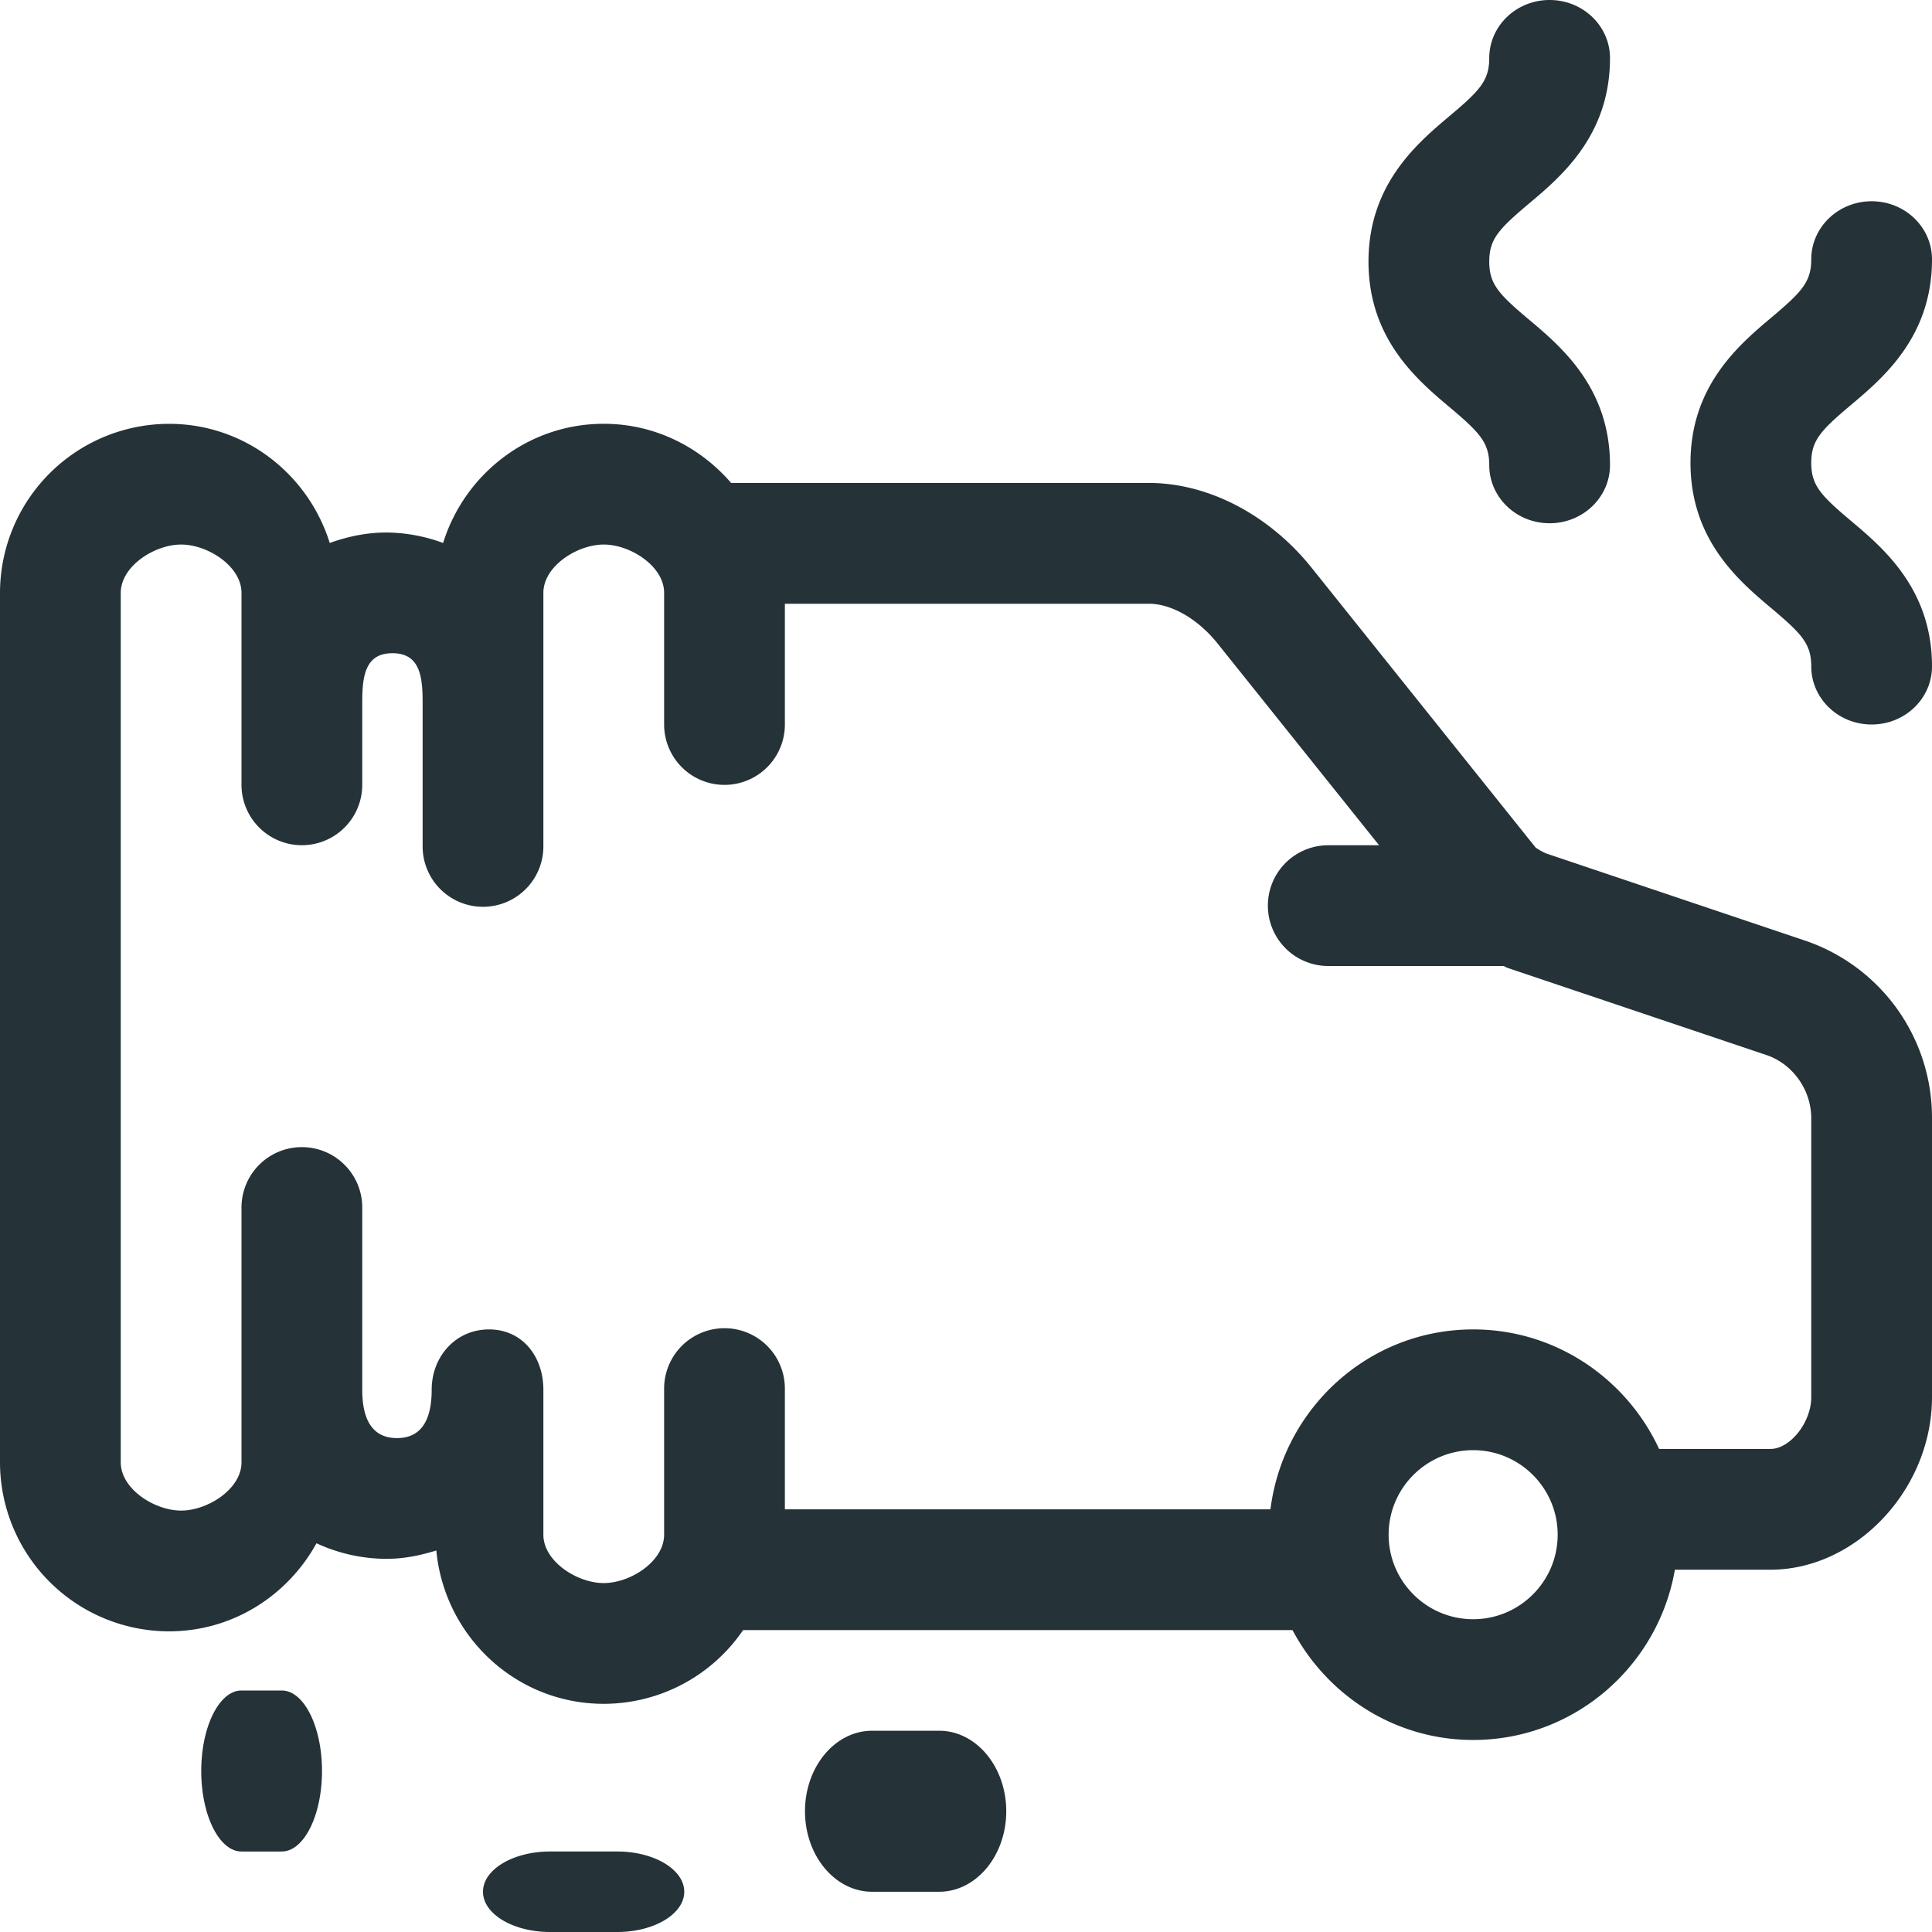 <svg width="48" height="48" fill="none" viewBox="0 0 48 48" xmlns="http://www.w3.org/2000/svg"><path fill-rule="evenodd" clip-rule="evenodd" d="M45 34.712c0 .626-.523 1.287-1.017 1.287H41.22c-.81-1.747-2.57-2.97-4.619-2.97-2.596 0-4.722 1.96-5.037 4.47H19.5v-3a1.5 1.5 0 00-3 0v3.63c0 .663-.838 1.202-1.5 1.202-.661 0-1.5-.539-1.5-1.202v-3.6c0-.828-.522-1.5-1.35-1.5-.828 0-1.425.672-1.425 1.5 0 .662-.2 1.2-.862 1.2-.662 0-.863-.538-.863-1.2V30a1.5 1.5 0 00-3 0v6.332c0 .661-.838 1.198-1.5 1.198-.661 0-1.5-.537-1.5-1.198V14.729c0-.661.839-1.2 1.5-1.2.662 0 1.5.539 1.5 1.2v4.77a1.5 1.5 0 103 0v-2.068c0-.663.089-1.202.75-1.202.662 0 .75.539.75 1.202v3.598a1.5 1.5 0 103 0v-6.3c0-.661.839-1.2 1.5-1.2.662 0 1.5.539 1.5 1.2V18a1.5 1.5 0 103 0v-3h9.045c.558 0 1.208.374 1.69.968l4.028 5.032H33a1.5 1.5 0 000 3h4.356c.04.015.07.038.111.051l6.413 2.159c.66.22 1.12.867 1.12 1.573v6.93zm-8.4 5.517c-1.158 0-2.1-.942-2.1-2.1 0-1.158.942-2.1 2.1-2.1 1.158 0 2.1.942 2.1 2.1 0 1.158-.942 2.1-2.1 2.1zm8.234-16.864l-6.416-2.16a1.433 1.433 0 01-.265-.147l-5.582-6.972c-1.057-1.307-2.563-2.087-4.026-2.087h-10.38c-.77-.892-1.896-1.47-3.165-1.47-1.88 0-3.459 1.253-3.991 2.961a4.147 4.147 0 00-1.409-.26c-.496 0-.966.101-1.408.26-.533-1.708-2.11-2.96-3.992-2.96a4.205 4.205 0 00-4.2 4.2v21.6a4.203 4.203 0 004.2 4.2c1.583 0 2.948-.89 3.663-2.188a4.159 4.159 0 001.737.387c.435 0 .846-.085 1.24-.208.202 2.131 1.978 3.81 4.16 3.81a4.194 4.194 0 003.462-1.832h13.65c.857 1.616 2.537 2.73 4.488 2.73 2.514 0 4.596-1.833 5.012-4.23h2.371C46.123 39 48 36.995 48 34.712v-6.93a4.645 4.645 0 00-3.166-4.417zM15.334 46h-1.667c-.92 0-1.667.448-1.667 1s.747 1 1.667 1h1.667c.92 0 1.666-.448 1.666-1s-.747-1-1.666-1zM7 42H6c-.552 0-1 .896-1 2s.448 2 1 2h1c.552 0 1-.896 1-2s-.448-2-1-2zM23.334 43h-1.667c-.92 0-1.667.896-1.667 2s.747 2 1.667 2h1.666c.92 0 1.667-.896 1.667-2s-.747-2-1.666-2zM36.012 10.114c.747.63.988.88.988 1.442 0 .797.67 1.444 1.5 1.444.828 0 1.5-.647 1.5-1.444 0-1.92-1.21-2.941-2.013-3.616C37.24 7.312 37 7.06 37 6.5c0-.562.24-.812.987-1.442C38.79 4.384 40 3.363 40 1.444 40 .646 39.328 0 38.5 0c-.83 0-1.5.646-1.5 1.444 0 .56-.241.812-.988 1.44C35.21 3.56 34 4.58 34 6.5c0 1.918 1.21 2.94 2.012 3.614zM45.989 12.942c-.747-.63-.989-.88-.989-1.442 0-.56.242-.812.989-1.44.8-.675 2.011-1.696 2.011-3.616C48 5.647 47.33 5 46.5 5c-.828 0-1.5.647-1.5 1.444 0 .562-.24.812-.987 1.442C43.211 8.561 42 9.582 42 11.5c0 1.92 1.21 2.94 2.013 3.615.747.629.987.88.987 1.44 0 .8.672 1.445 1.5 1.445.83 0 1.5-.646 1.5-1.444 0-1.919-1.21-2.94-2.011-3.614z" fill="#253238"/></svg>